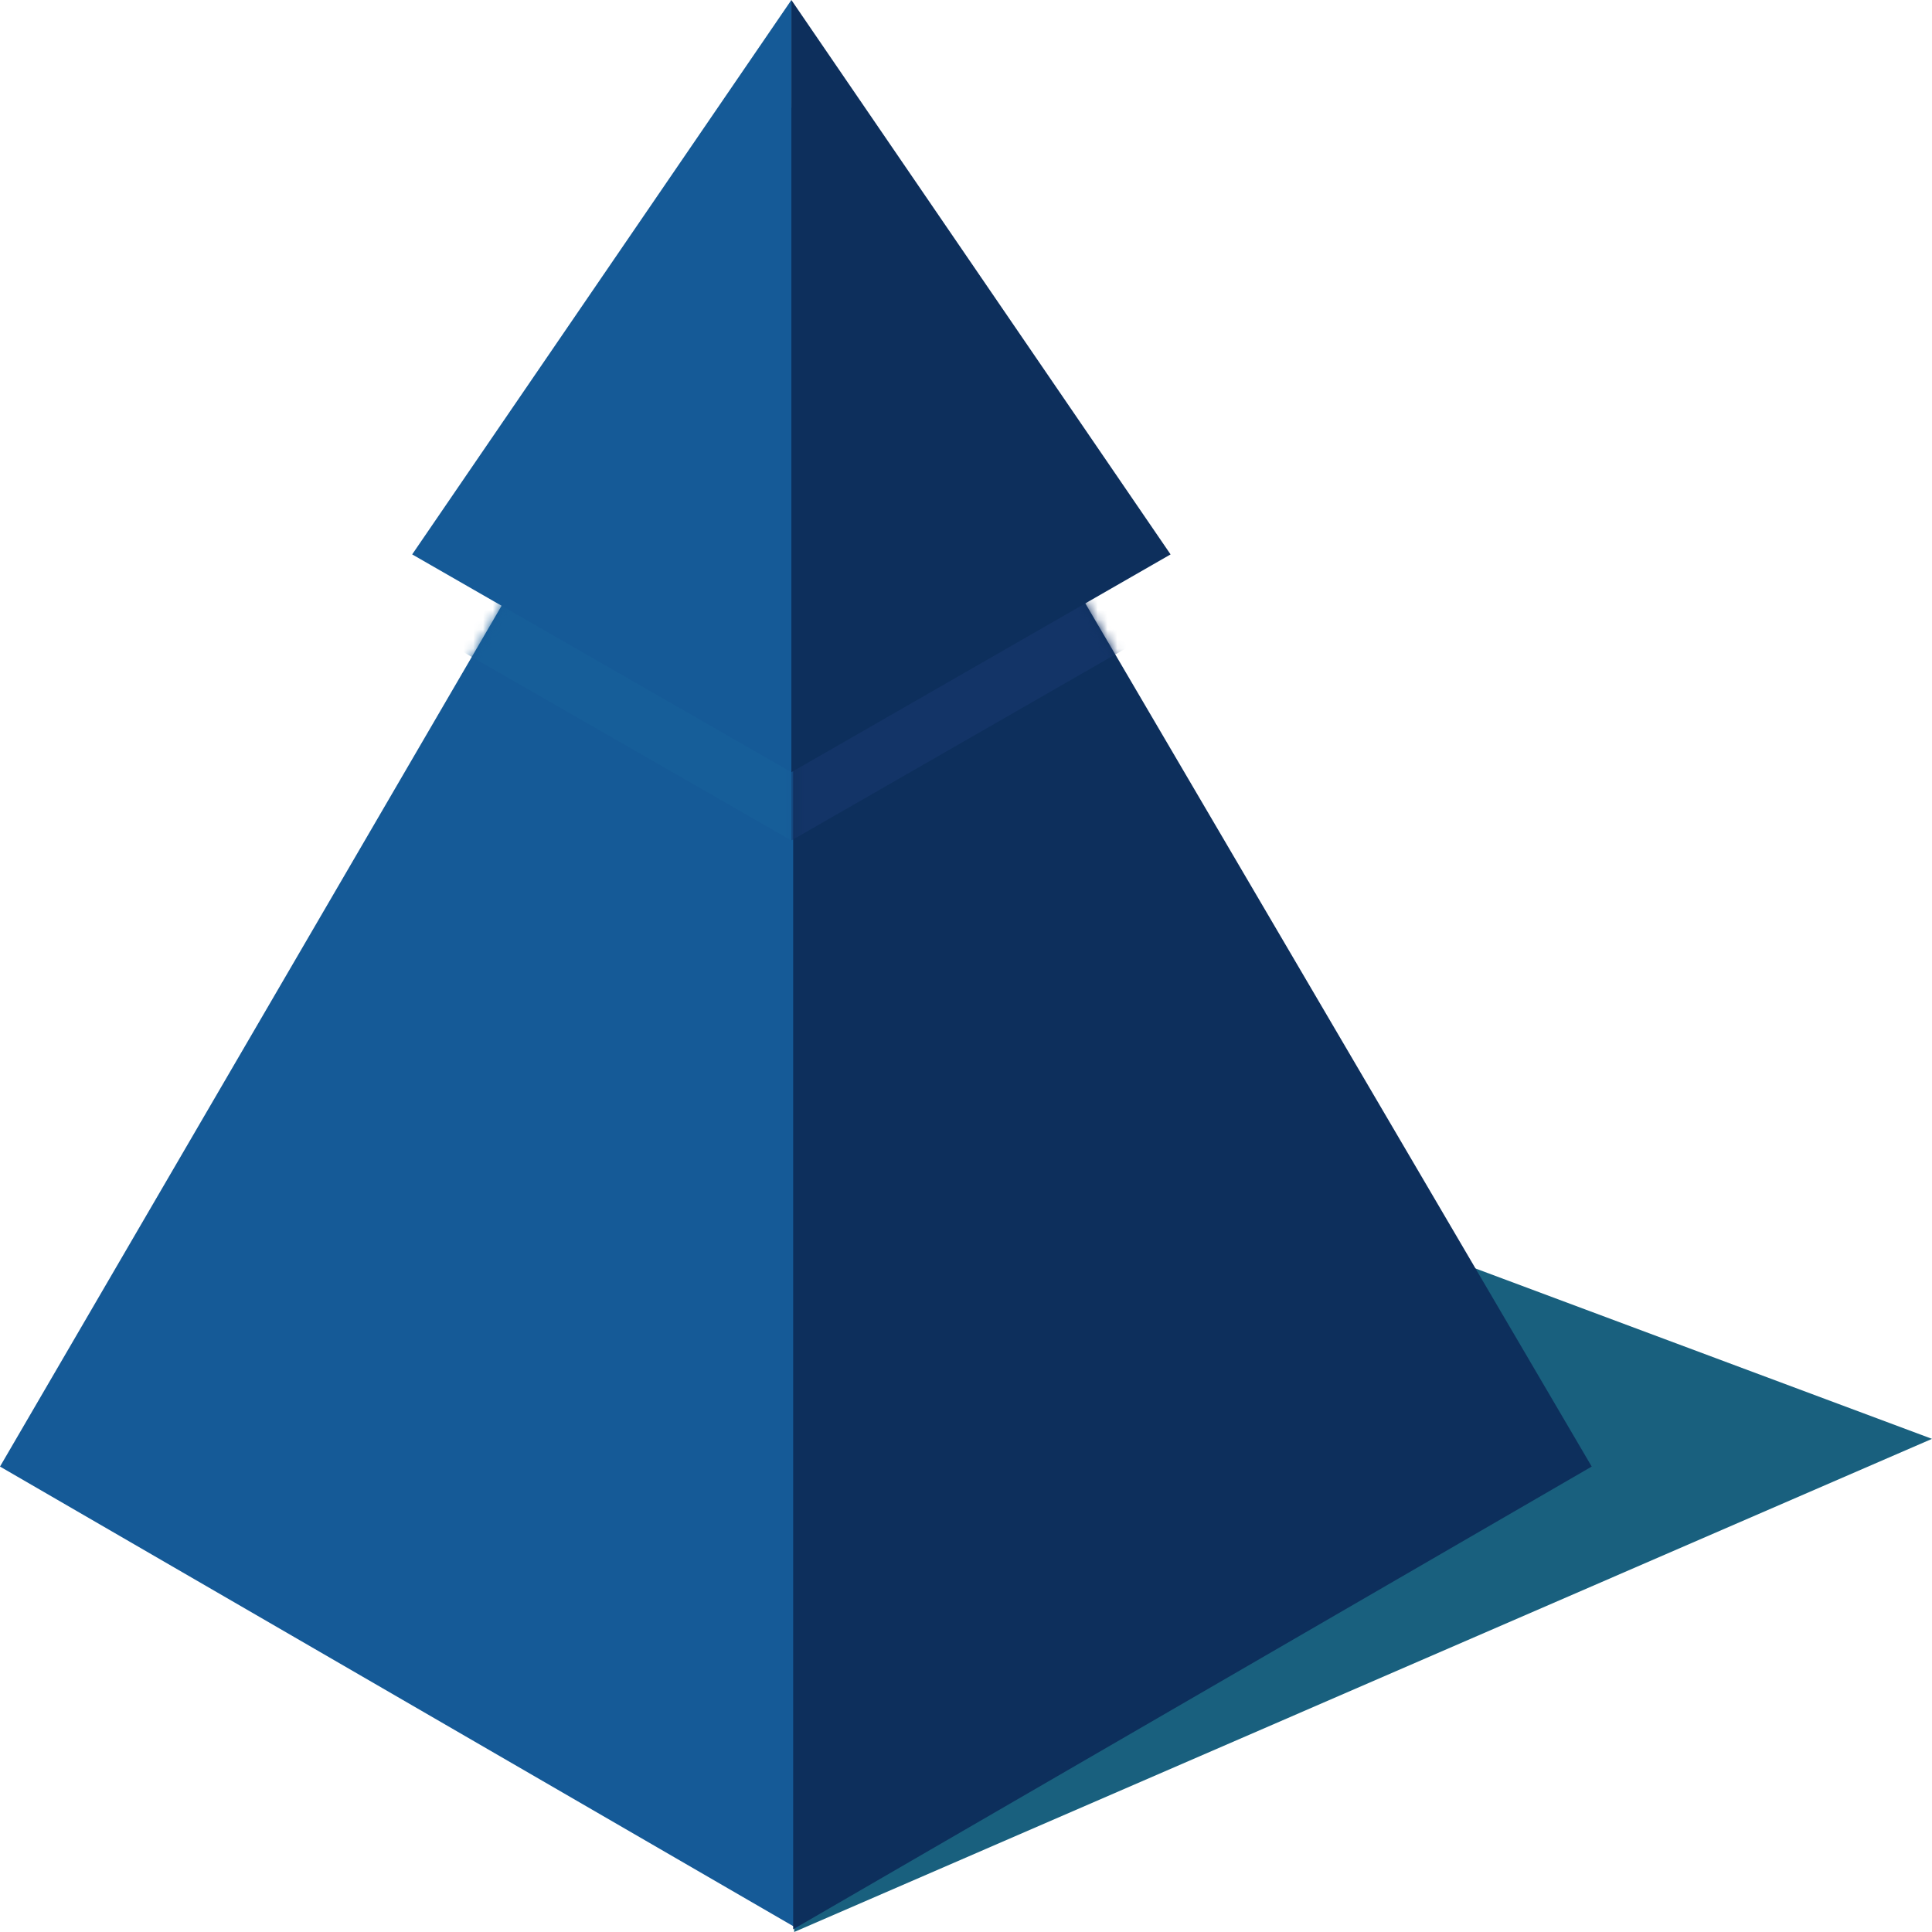 <svg width="198" height="198" viewBox="0 0 198 198" fill="none" xmlns="http://www.w3.org/2000/svg">
<path d="M198 147.46L81.391 198V103.94L198 147.46Z" fill="#19607E"/>
<path d="M81.287 10.799L81.841 197.72L0 150.3L81.287 10.799Z" fill="#155A97"/>
<path d="M81.286 10.8V197.721L163.126 150.3L81.286 10.8Z" fill="#0D2F5C"/>
<mask id="mask0" mask-type="alpha" maskUnits="userSpaceOnUse" x="0" y="10" width="82" height="188">
<path d="M81.287 10.799V197.72L0 150.576L81.287 10.799Z" fill="#80B93C"/>
</mask>
<g mask="url(#mask0)">
<g filter="url(#filter0_d)">
<path d="M81.104 -24.093V79.137L42.242 56.817L81.104 -24.093Z" fill="#165E99"/>
</g>
</g>
<mask id="mask1" mask-type="alpha" maskUnits="userSpaceOnUse" x="81" y="10" width="83" height="188">
<path d="M81.286 10.799V197.72L163.126 150.299L81.286 10.799Z" fill="#354F13"/>
</mask>
<g mask="url(#mask1)">
<g filter="url(#filter1_d)">
<path d="M81.1 -24.093V79.137L119.962 56.817L81.1 -24.093Z" fill="#133467"/>
</g>
</g>
<path d="M81.104 0V79.138L42.242 56.818L81.104 0Z" fill="#155A97"/>
<path d="M81.104 0V79.138L119.966 56.818L81.104 0Z" fill="#0D2F5C"/>
<defs>
<filter id="filter0_d" x="35.242" y="-24.093" width="52.862" height="117.23" filterUnits="userSpaceOnUse" color-interpolation-filters="sRGB">
<feFlood flood-opacity="0" result="BackgroundImageFix"/>
<feColorMatrix in="SourceAlpha" type="matrix" values="0 0 0 0 0 0 0 0 0 0 0 0 0 0 0 0 0 0 127 0" result="hardAlpha"/>
<feOffset dy="7"/>
<feGaussianBlur stdDeviation="3.5"/>
<feColorMatrix type="matrix" values="0 0 0 0 0.051 0 0 0 0 0.184 0 0 0 0 0.361 0 0 0 1 0"/>
<feBlend mode="normal" in2="BackgroundImageFix" result="effect1_dropShadow"/>
<feBlend mode="normal" in="SourceGraphic" in2="effect1_dropShadow" result="shape"/>
</filter>
<filter id="filter1_d" x="74.1" y="-24.093" width="52.862" height="117.23" filterUnits="userSpaceOnUse" color-interpolation-filters="sRGB">
<feFlood flood-opacity="0" result="BackgroundImageFix"/>
<feColorMatrix in="SourceAlpha" type="matrix" values="0 0 0 0 0 0 0 0 0 0 0 0 0 0 0 0 0 0 127 0" result="hardAlpha"/>
<feOffset dy="7"/>
<feGaussianBlur stdDeviation="3.5"/>
<feColorMatrix type="matrix" values="0 0 0 0 0.031 0 0 0 0 0.098 0 0 0 0 0.204 0 0 0 1 0"/>
<feBlend mode="normal" in2="BackgroundImageFix" result="effect1_dropShadow"/>
<feBlend mode="normal" in="SourceGraphic" in2="effect1_dropShadow" result="shape"/>
</filter>
</defs>
</svg>
